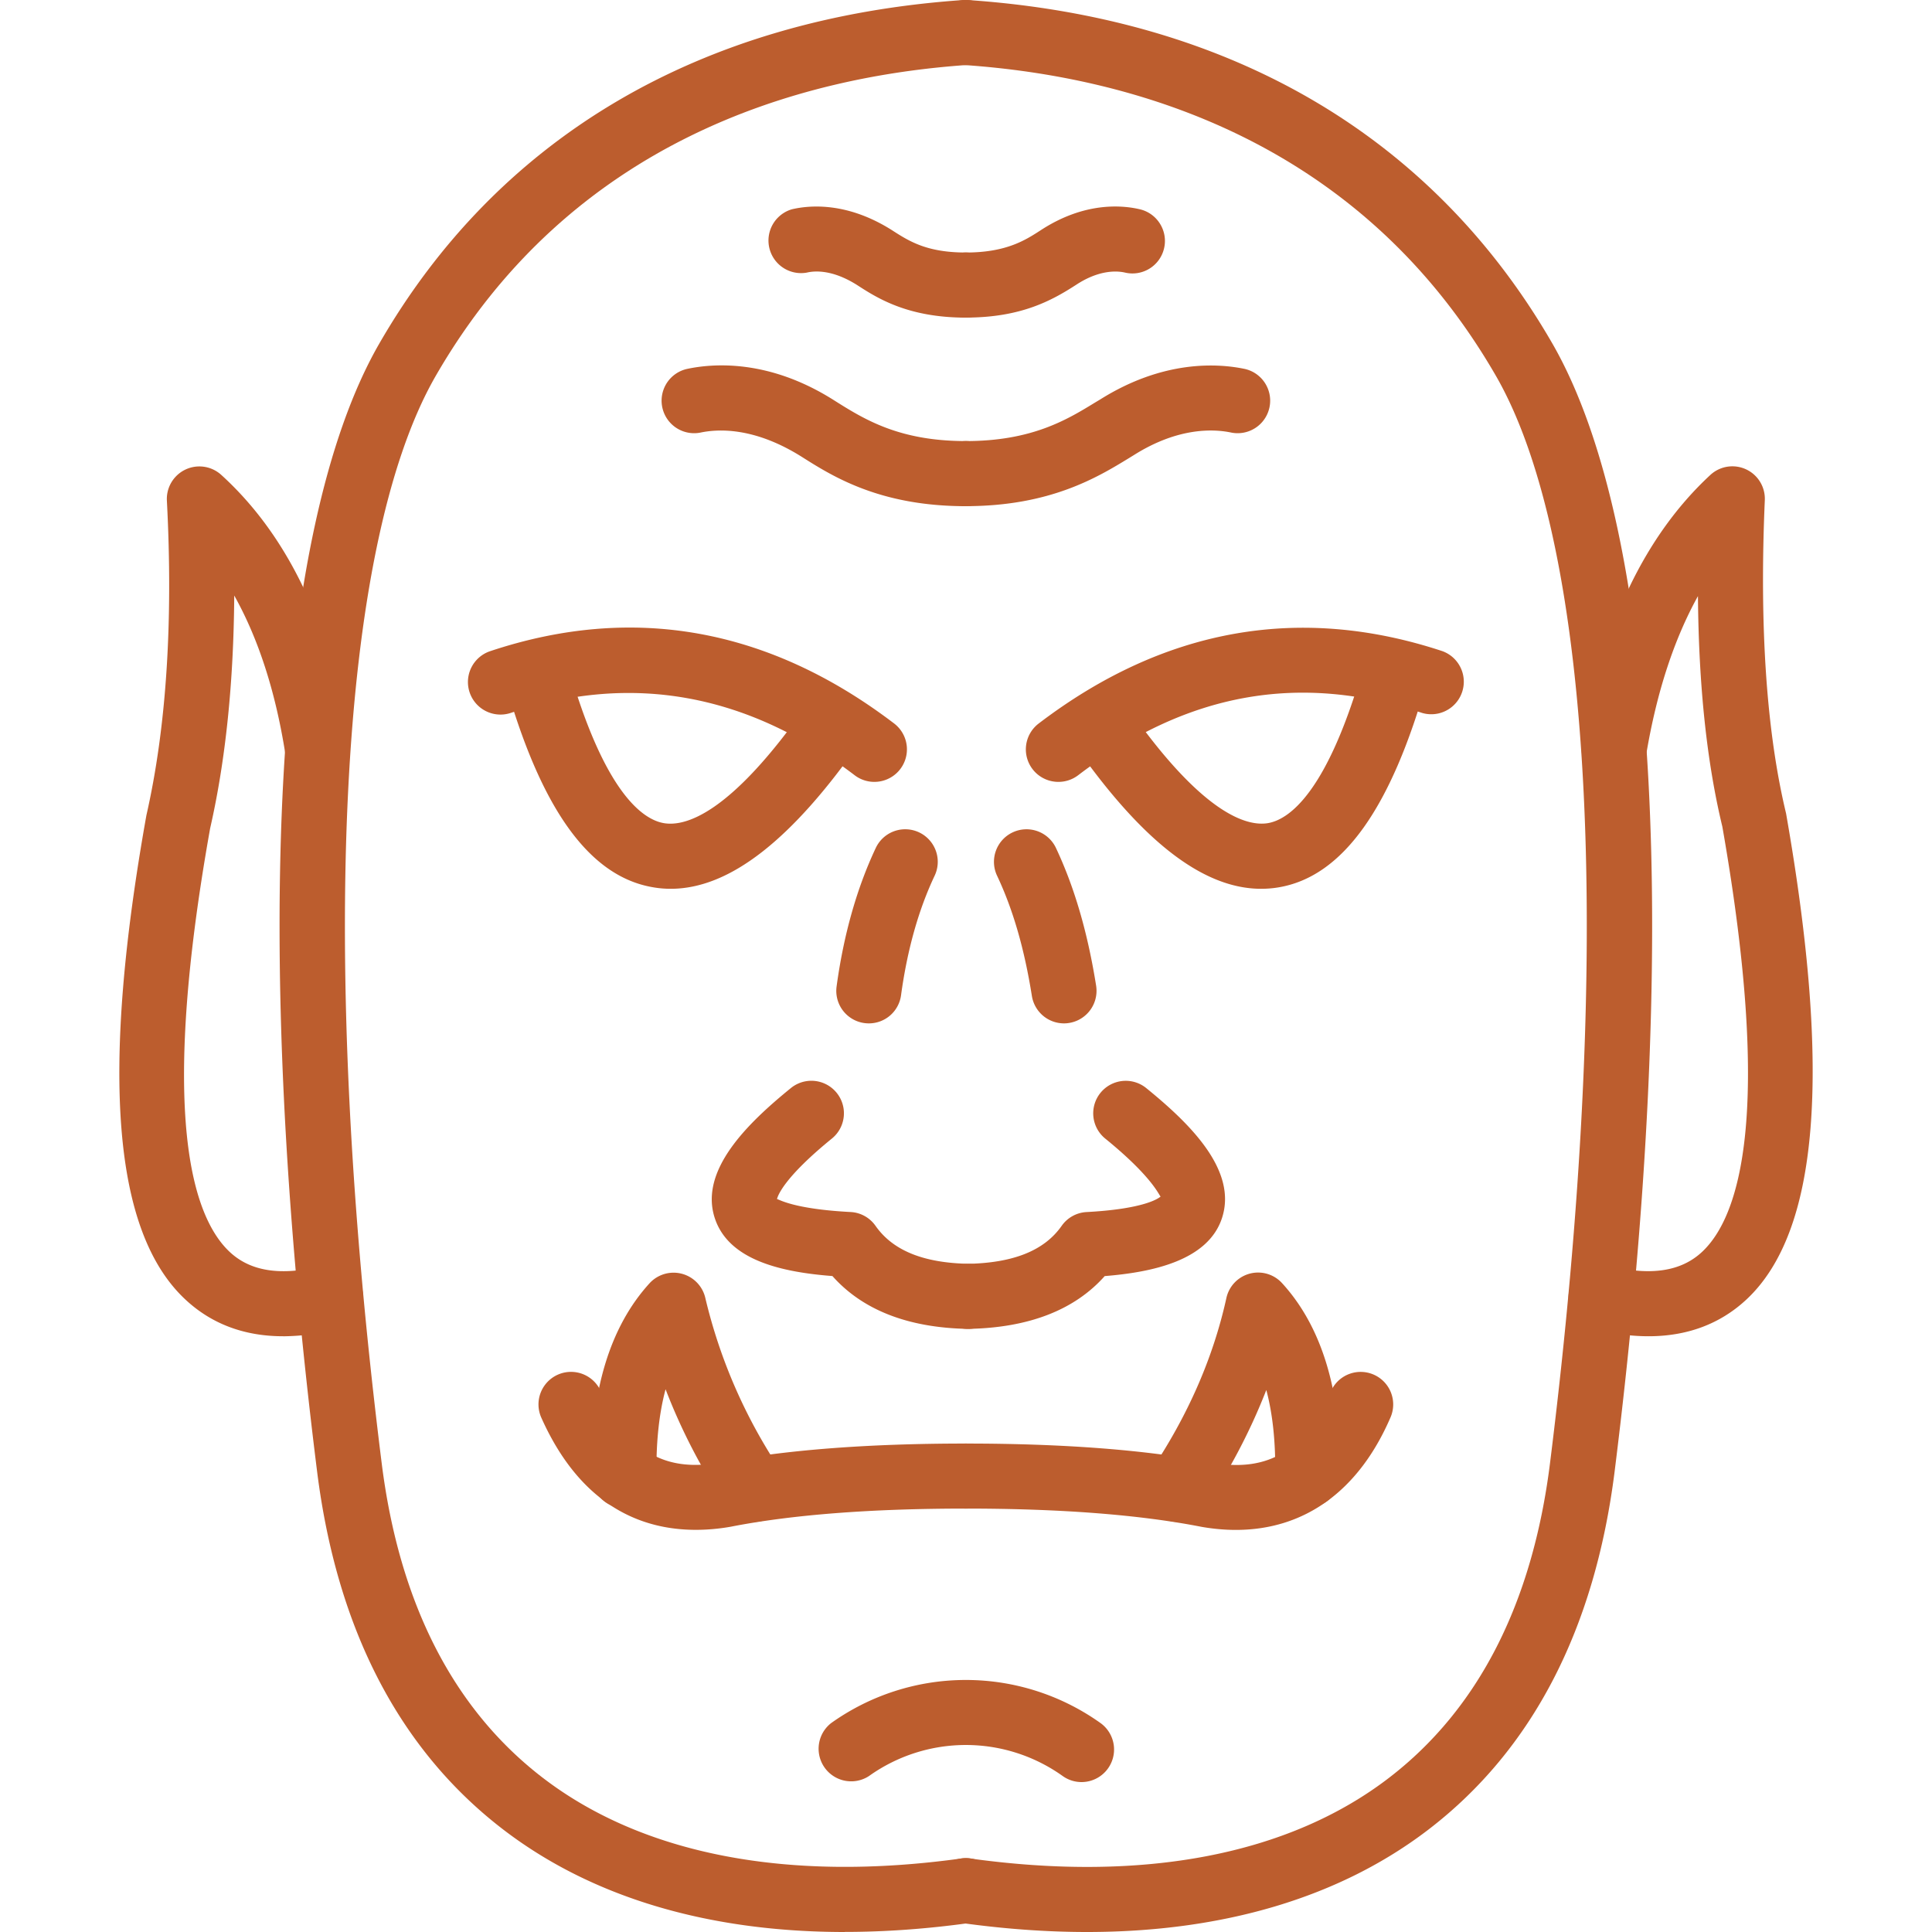 <svg xmlns="http://www.w3.org/2000/svg" fill="none" viewBox="0 0 50 50">
  <path fill="#BC5D2E" d="M25.053 34.391h-.017c-1.54-.03-2.714-.49-3.493-1.367-1.292-.1-2.685-.397-3.045-1.501-.403-1.234.842-2.447 1.97-3.364a.84.84 0 1 1 1.062 1.306c-1.247 1.015-1.403 1.484-1.421 1.567.052.005.421.258 1.905.335a.84.84 0 0 1 .645.358c.448.638 1.235.959 2.41.982a.841.841 0 0 1-.016 1.684ZM7.33 34.582c-1.01 0-1.86-.32-2.538-.956C2.925 31.878 2.596 27.78 3.789 21.1c.518-2.282.694-5.009.53-8.142a.842.842 0 0 1 1.407-.668c1.721 1.564 2.838 3.9 3.32 6.942a.843.843 0 0 1-1.664.263c-.253-1.6-.695-2.966-1.32-4.083-.015 2.25-.223 4.267-.623 6.022-1.324 7.422-.457 10.063.504 10.964.544.51 1.33.629 2.412.362a.842.842 0 0 1 .404 1.635 5.99 5.99 0 0 1-1.43.188ZM22.486 26.485a.841.841 0 0 1-.835-.956c.182-1.336.523-2.542 1.014-3.584a.842.842 0 1 1 1.524.717c-.42.887-.711 1.929-.87 3.095a.84.84 0 0 1-.833.728ZM22.627 20.235a.838.838 0 0 1-.51-.173c-2.773-2.113-5.768-2.656-8.898-1.612a.842.842 0 0 1-.533-1.598c3.692-1.23 7.207-.6 10.452 1.87a.842.842 0 0 1-.511 1.513Z"/>
  <path fill="#BC5D2E" d="M25.053 34.391a.841.841 0 0 1-.016-1.683c1.193-.023 1.99-.344 2.438-.982a.84.84 0 0 1 .644-.358c1.488-.079 1.86-.351 1.918-.402-.037-.014-.182-.482-1.434-1.5a.84.84 0 1 1 1.062-1.306c1.125.914 2.364 2.122 1.961 3.36-.361 1.11-1.818 1.407-3.036 1.505-.78.877-1.963 1.337-3.522 1.366h-.015ZM18.007 39.592c-1.391 0-2.972-.606-3.998-2.903a.842.842 0 1 1 1.538-.686c.683 1.528 1.626 2.1 3.056 1.853 1.677-.329 3.834-.497 6.394-.497a.841.841 0 1 1 0 1.683c-2.45 0-4.499.158-6.089.47-.285.05-.588.08-.9.08Z"/>
  <path fill="#BC5D2E" d="M19.517 39.386a.838.838 0 0 1-.699-.372 15.315 15.315 0 0 1-1.593-3.06c-.168.626-.247 1.364-.235 2.206a.842.842 0 0 1-.83.854c-.465.036-.846-.365-.853-.83-.031-2.172.474-3.845 1.504-4.974a.843.843 0 0 1 1.441.374 13.67 13.67 0 0 0 1.963 4.49.842.842 0 0 1-.698 1.312ZM31.984 39.594c-.284 0-.578-.026-.88-.078-1.61-.316-3.658-.474-6.108-.474a.841.841 0 1 1 0-1.683c2.56 0 4.717.168 6.413.501 1.418.245 2.384-.343 3.032-1.847a.841.841 0 1 1 1.546.667c-.82 1.903-2.223 2.914-4.003 2.914Z"/>
  <path fill="#BC5D2E" d="M30.475 39.386a.842.842 0 0 1-.697-1.312c.96-1.428 1.62-2.934 1.96-4.478a.84.84 0 0 1 1.444-.386c1.03 1.128 1.535 2.802 1.504 4.974a.842.842 0 0 1-.842.83h-.012a.842.842 0 0 1-.83-.854c.012-.834-.064-1.564-.23-2.187a15.397 15.397 0 0 1-1.597 3.04.84.84 0 0 1-.7.373ZM21.863 50c-3.535 0-6.549-.897-8.837-2.65-2.684-2.057-4.306-5.177-4.82-9.272C6.49 24.34 7.067 13.717 9.794 8.93 12.877 3.553 18.114.467 24.94 0a.854.854 0 0 1 .896.783.842.842 0 0 1-.782.897c-4.35.297-10.274 1.94-13.798 8.084-2.51 4.41-3.027 14.917-1.378 28.103.455 3.63 1.859 6.371 4.173 8.145 2.595 1.988 6.345 2.707 10.83 2.085a.835.835 0 0 1 .949.717.842.842 0 0 1-.718.95c-1.125.157-2.21.234-3.25.234h.002Z"/>
  <path fill="#BC5D2E" d="M28.13 50c-1.04 0-2.125-.078-3.25-.234a.842.842 0 0 1-.718-.95.836.836 0 0 1 .95-.718c4.485.623 8.235-.094 10.83-2.084 2.313-1.774 3.717-4.515 4.172-8.147 1.65-13.185 1.133-23.691-1.379-28.104-3.523-6.141-9.447-7.785-13.796-8.081a.842.842 0 0 1-.783-.898.848.848 0 0 1 .897-.783c6.825.466 12.061 3.553 15.144 8.927 2.728 4.79 3.306 15.413 1.59 29.149-.515 4.096-2.136 7.216-4.82 9.273C34.678 49.103 31.663 50 28.13 50Z"/>
  <path fill="#BC5D2E" d="M42.663 34.582c-.446 0-.923-.063-1.43-.188a.841.841 0 1 1 .404-1.634c1.082.266 1.868.147 2.413-.362.961-.898 1.834-3.538.524-11.005-.401-1.664-.612-3.637-.631-5.966-.619 1.116-1.065 2.479-1.335 4.076a.842.842 0 1 1-1.66-.28c.51-3.034 1.625-5.365 3.312-6.928a.84.84 0 0 1 1.413.655c-.142 3.268.043 5.993.55 8.1 1.182 6.736.844 10.833-1.023 12.579-.68.634-1.53.953-2.538.953ZM27.535 26.485a.842.842 0 0 1-.83-.71c-.194-1.22-.488-2.237-.901-3.112a.842.842 0 0 1 1.524-.718c.48 1.021.82 2.187 1.04 3.567a.843.843 0 0 1-.833.973ZM27.395 20.235a.841.841 0 0 1-.512-1.512c3.234-2.464 6.75-3.094 10.45-1.87a.842.842 0 0 1-.528 1.598c-3.182-1.052-6.096-.525-8.901 1.611a.84.84 0 0 1-.51.173ZM17.358 23.002c-.152 0-.305-.013-.455-.039-1.656-.278-2.914-2.035-3.848-5.37a.843.843 0 0 1 1.622-.454c.957 3.417 1.98 4.076 2.505 4.164.534.09 1.706-.196 3.727-3.105a.842.842 0 0 1 1.383.96c-1.793 2.58-3.412 3.844-4.934 3.844Z"/>
  <path fill="#BC5D2E" d="M32.638 23.002c-1.52 0-3.131-1.264-4.91-3.845a.843.843 0 0 1 1.386-.956c2.002 2.904 3.174 3.188 3.697 3.102.525-.087 1.547-.745 2.505-4.164a.843.843 0 0 1 1.622.454c-.935 3.338-2.194 5.095-3.85 5.372-.149.025-.3.037-.45.037ZM24.997 13.1c-2.229 0-3.446-.77-4.25-1.279-1.237-.777-2.171-.72-2.623-.625a.842.842 0 0 1-.354-1.646c.703-.152 2.131-.25 3.792.795.8.505 1.695 1.07 3.435 1.07a.842.842 0 0 1 0 1.684Z"/>
  <path fill="#BC5D2E" d="M24.997 13.1a.842.842 0 0 1 0-1.685c1.712 0 2.619-.554 3.347-1l.127-.076c1.643-1.032 3.055-.937 3.753-.789a.842.842 0 0 1-.354 1.646c-.446-.095-1.365-.147-2.515.575l-.133.082c-.812.496-2.039 1.246-4.226 1.246ZM24.997 8.22c-1.516 0-2.304-.512-2.826-.85-.623-.39-1.075-.366-1.291-.315a.843.843 0 0 1-.385-1.639c.47-.11 1.432-.188 2.581.536.449.289.903.583 1.92.583a.842.842 0 0 1 0 1.684Z"/>
  <path fill="#BC5D2E" d="M24.997 8.22a.842.842 0 0 1 0-1.685c1.046 0 1.541-.32 1.94-.579 1.12-.73 2.088-.651 2.562-.54.452.106.733.56.627 1.012a.84.84 0 0 1-1.013.626c-.174-.04-.642-.09-1.258.314-.638.413-1.435.851-2.858.851ZM27.992 46.12c-.17 0-.34-.05-.489-.156a4.312 4.312 0 0 0-5.014 0 .843.843 0 0 1-.98-1.37 6.003 6.003 0 0 1 6.974 0 .843.843 0 0 1-.491 1.526Z"/>
</svg>